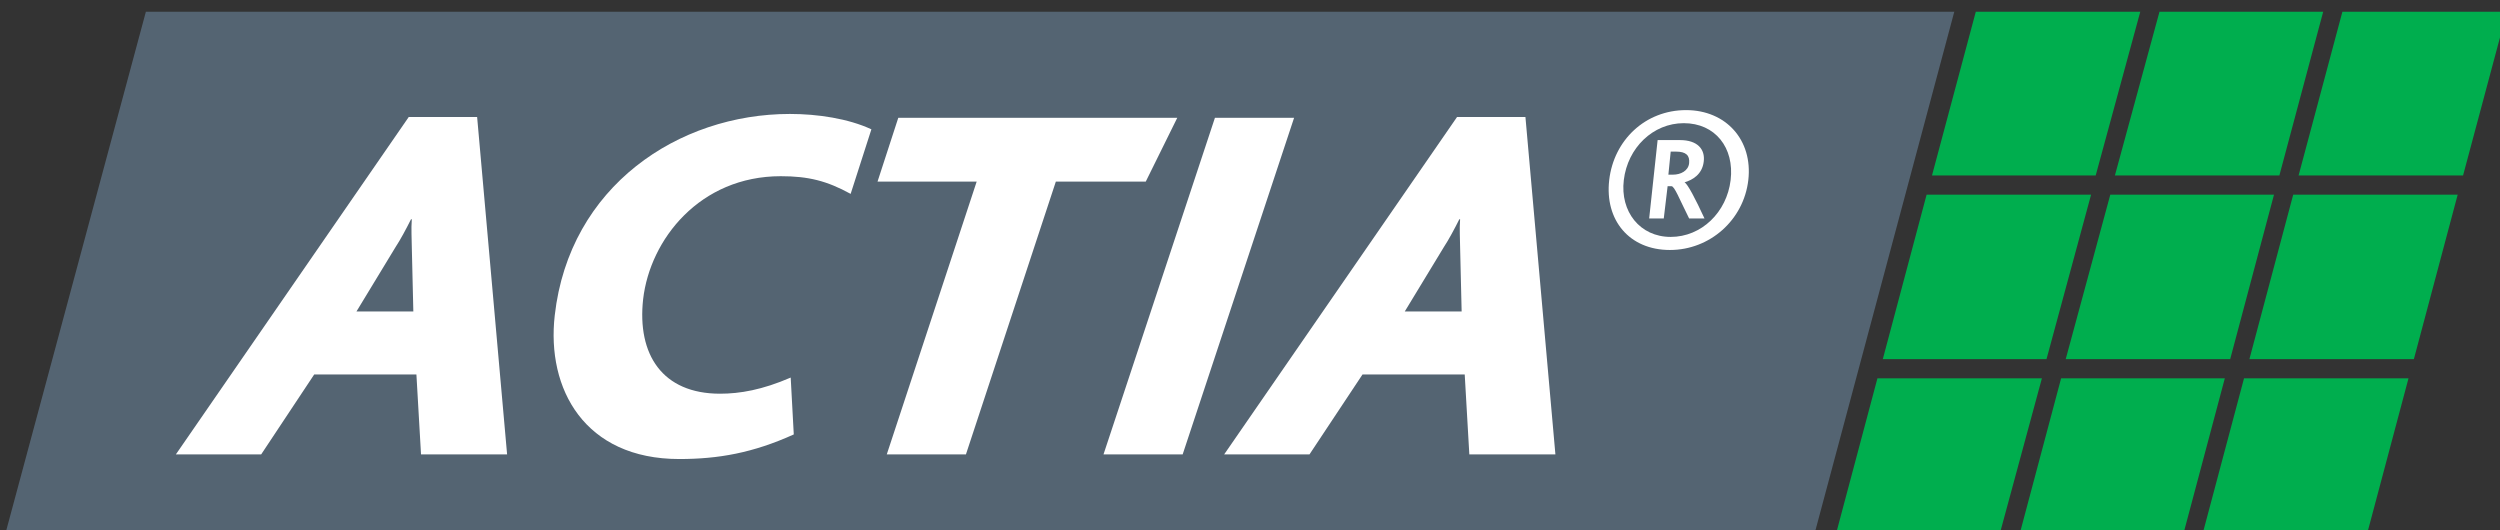 <?xml version="1.0" encoding="UTF-8" standalone="no"?>
<svg
  xmlns:dc="http://purl.org/dc/elements/1.1/"
  xmlns:cc="http://creativecommons.org/ns#"
  xmlns:rdf="http://www.w3.org/1999/02/22-rdf-syntax-ns#"
  xmlns="http://www.w3.org/2000/svg"
  id="svg5454"
  version="1.1"
  viewBox="0 0 86.201 18.283"
  height="18.283mm"
  width="86.201mm">
  <rect x="0" y="0" width="86.201" height="18.283" fill="#333333" stroke="none"/>
  <defs
     id="defs5448" />
  <g
     transform="translate(161.029,-24.031)"
     id="layer1">
    <g
       id="g46"
       transform="matrix(0.265,0,0,0.265,-225.005,-232.853)">
      <g
         id="g10">
        <g
           id="g8">
          <polygon
             style="fill:#546472"
             id="polygon6"
             points="260.4,970.9 495.7,970.9 477.2,1040 241.8,1040 "
             class="st0" />
        </g>
      </g>
      <g
         id="g30">
        <polygon
           style="fill:#00ae4e"
           id="polygon12"
           points="561.9,992.2 540.5,992.2 546.2,970.9 567.6,970.9 "
           class="st1" />
        <polygon
           style="fill:#00ae4e"
           id="polygon14"
           points="555.5,1016.1 534.1,1016.1 539.8,994.7 561.2,994.7 "
           class="st1" />
        <polygon
           style="fill:#00ae4e"
           id="polygon16"
           points="549.1,1040 527.7,1040 533.4,1018.6 554.8,1018.6 "
           class="st1" />
        <polygon
           style="fill:#00ae4e"
           id="polygon18"
           points="538,992.2 516.6,992.2 522.4,970.9 543.7,970.9 "
           class="st1" />
        <polygon
           style="fill:#00ae4e"
           id="polygon20"
           points="531.6,1016.1 510.2,1016.1 516,994.7 537.3,994.7 "
           class="st1" />
        <polygon
           style="fill:#00ae4e"
           id="polygon22"
           points="525.2,1040 503.9,1040 509.6,1018.6 530.9,1018.6 "
           class="st1" />
        <polygon
           style="fill:#00ae4e"
           id="polygon24"
           points="514.1,992.2 492.8,992.2 498.5,970.9 519.9,970.9 "
           class="st1" />
        <polygon
           style="fill:#00ae4e"
           id="polygon26"
           points="507.7,1016.1 486.4,1016.1 492.1,994.7 513.5,994.7 "
           class="st1" />
        <polygon
           style="fill:#00ae4e"
           id="polygon28"
           points="501.3,1040 480,1040 485.7,1018.6 507.1,1018.6 "
           class="st1" />
      </g>
      <g
         id="g44">
        <path
           style="fill:#ffffff"
           id="path32"
           d="m 296.2,1028.5 -0.6,-10.4 h -13.3 l -6.9,10.4 h -11.1 l 30.3,-43.9 h 8.9 l 3.9,43.9 z m -1.2,-27 c 0,-1 -0.1,-2.3 0,-3.6 h -0.1 c -0.6,1.2 -1.4,2.7 -2,3.6 l -5.1,8.4 h 7.4 z"
           class="st2" />
        <path
           style="fill:#ffffff"
           id="path34"
           d="m 352.1,994.6 c -3.1,-1.7 -5.5,-2.3 -9.1,-2.3 -10.5,0 -17,8.2 -17.9,16 -0.8,7.2 2.5,12.3 10,12.3 2.6,0 5.5,-0.5 9.2,-2.1 l 0.4,7.4 c -5.3,2.4 -9.8,3.2 -14.9,3.2 -12.3,0 -17.3,-9.1 -16.2,-18.7 1.9,-16.8 16.1,-26.2 30.6,-26.2 3.6,0 7.6,0.6 10.6,2 z"
           class="st2" />
        <path
           style="fill:#ffffff"
           id="path36"
           d="m 390.5,993 h -11.7 l -11.7,35.5 H 356.8 L 368.5,993 h -12.9 l 2.7,-8.3 h 36.3 z"
           class="st2" />
        <path
           style="fill:#ffffff"
           id="path38"
           d="M 395.3,1028.5 H 385 l 14.5,-43.8 h 10.3 z"
           class="st2" />
        <path
           style="fill:#ffffff"
           id="path40"
           d="m 432.6,1028.5 -0.6,-10.4 h -13.3 l -6.9,10.4 H 400.7 L 431,984.6 h 8.9 l 3.9,43.9 z m -1.2,-27 c 0,-1 -0.1,-2.3 0,-3.6 h -0.1 c -0.6,1.2 -1.4,2.7 -2,3.6 l -5.1,8.4 h 7.4 z"
           class="st2" />
        <path
           style="fill:#ffffff"
           id="path42"
           d="m 458.7,1001.9 c -5.3,0 -8.5,-3.9 -7.9,-9.1 0.6,-5.2 4.7,-9.1 10,-9.1 5.2,0 8.7,3.9 8.1,9.1 -0.6,5.2 -5,9.1 -10.2,9.1 z m 1.8,-16.5 c -4,0 -7.3,3.2 -7.8,7.4 -0.5,4.1 2.1,7.4 6.1,7.4 4,0 7.3,-3.2 7.8,-7.4 0.5,-4.2 -2,-7.4 -6.1,-7.4 z m 0.7,12.4 c -1.3,-2.6 -1.9,-4.2 -2.3,-4.2 h -0.5 l -0.5,4.2 H 456 l 1.1,-10.2 h 2.9 c 2.3,0 3.3,1.2 3.1,2.8 -0.2,1.7 -1.5,2.4 -2.5,2.7 v 0 c 0.4,0.2 1.4,2.1 2.6,4.7 z m -1.7,-8.7 h -0.7 l -0.3,3 h 0.6 c 1,0 2,-0.5 2.1,-1.5 0.1,-1 -0.4,-1.5 -1.7,-1.5 z"
           class="st2" />
      </g>
    </g>
  </g>
</svg>
